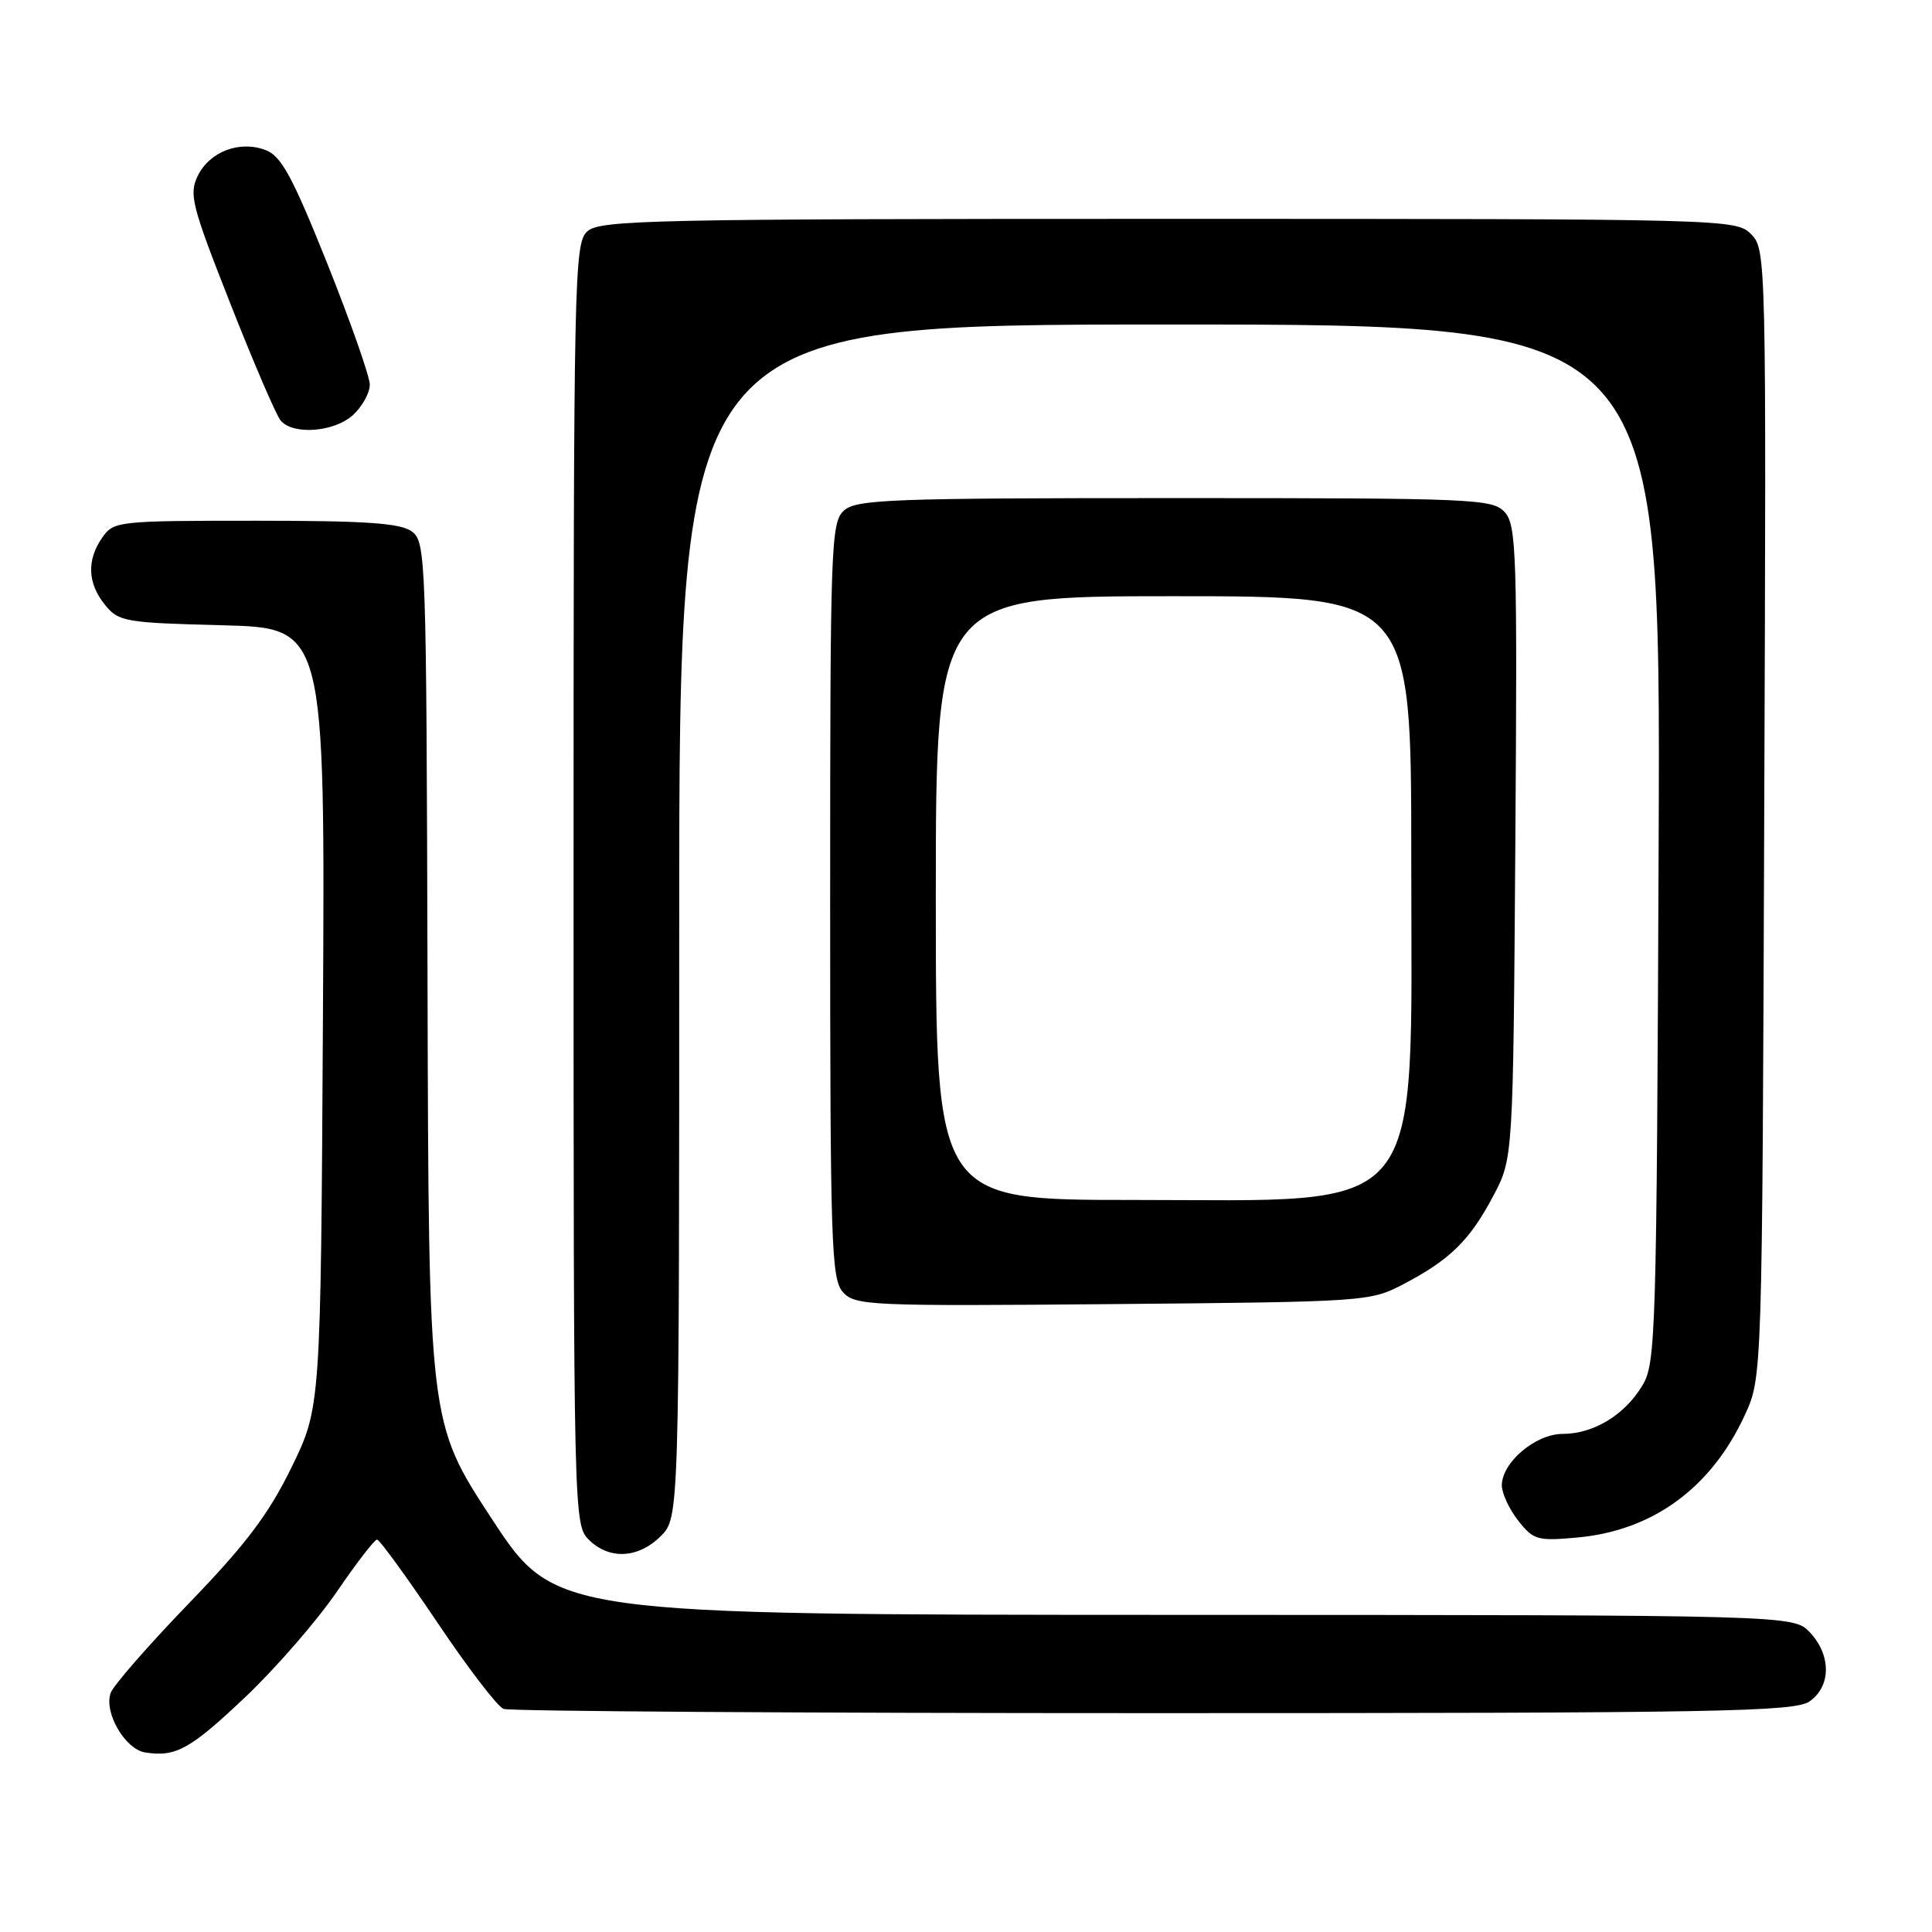 <?xml version="1.0" encoding="UTF-8" standalone="no"?>
<!DOCTYPE svg PUBLIC "-//W3C//DTD SVG 1.1//EN" "http://www.w3.org/Graphics/SVG/1.1/DTD/svg11.dtd" >
<svg xmlns="http://www.w3.org/2000/svg" xmlns:xlink="http://www.w3.org/1999/xlink" version="1.1" viewBox="0 0 256 256">
 <g >
 <path fill="currentColor"
d=" M 32.61 224.77 C 36.61 220.96 42.02 214.73 44.62 210.93 C 47.22 207.12 49.63 204.00 49.96 204.00 C 50.29 204.00 53.87 208.93 57.92 214.94 C 61.96 220.96 65.92 226.14 66.72 226.44 C 67.51 226.75 106.28 227.00 152.86 227.00 C 227.90 227.00 237.81 226.82 239.78 225.44 C 242.64 223.44 242.66 219.33 239.83 216.31 C 237.65 214.00 237.65 214.00 155.58 213.98 C 73.50 213.96 73.50 213.96 65.15 201.23 C 56.80 188.50 56.80 188.50 56.65 130.17 C 56.50 73.68 56.44 71.79 54.56 70.42 C 53.05 69.31 48.49 69.00 33.87 69.00 C 15.62 69.00 15.07 69.06 13.56 71.22 C 11.47 74.20 11.59 77.28 13.91 80.14 C 15.72 82.38 16.54 82.52 29.45 82.85 C 43.08 83.20 43.08 83.20 42.79 134.85 C 42.50 186.50 42.50 186.50 38.62 194.45 C 35.58 200.66 32.61 204.60 25.03 212.45 C 19.69 217.98 15.03 223.32 14.67 224.31 C 13.73 226.90 16.57 231.79 19.24 232.21 C 23.31 232.85 25.23 231.77 32.61 224.77 Z  M 87.55 203.55 C 90.00 201.09 90.00 201.09 90.00 122.05 C 90.00 43.00 90.00 43.00 155.03 43.00 C 220.05 43.00 220.05 43.00 219.78 111.75 C 219.51 177.07 219.41 180.66 217.61 183.61 C 215.26 187.51 211.14 190.00 207.05 190.00 C 203.47 190.00 199.00 193.79 199.00 196.82 C 199.00 197.87 199.98 199.97 201.17 201.49 C 203.19 204.06 203.73 204.21 208.99 203.73 C 219.00 202.83 226.75 197.16 231.20 187.50 C 233.50 182.50 233.50 182.50 233.77 107.77 C 234.05 33.90 234.03 33.03 232.02 31.02 C 230.03 29.03 228.97 29.00 154.83 29.00 C 86.28 29.00 79.50 29.15 77.83 30.65 C 76.08 32.23 76.00 36.23 76.00 117.15 C 76.00 200.67 76.03 202.03 78.00 204.00 C 80.70 206.70 84.57 206.52 87.55 203.55 Z  M 186.00 170.14 C 192.15 166.91 194.74 164.36 197.85 158.50 C 200.50 153.50 200.50 153.50 200.79 111.62 C 201.06 73.40 200.94 69.59 199.39 67.87 C 197.78 66.10 195.48 66.00 155.67 66.00 C 117.98 66.00 113.47 66.17 111.83 67.65 C 110.10 69.22 110.00 72.14 110.00 119.33 C 110.00 164.98 110.15 169.51 111.70 171.22 C 113.31 173.00 115.20 173.08 147.45 172.80 C 181.03 172.50 181.56 172.47 186.00 170.14 Z  M 46.81 54.96 C 48.02 53.84 49.00 52.04 49.00 50.97 C 49.00 49.89 46.46 42.67 43.37 34.93 C 38.75 23.40 37.28 20.68 35.21 19.89 C 31.75 18.57 27.78 20.08 26.20 23.31 C 25.02 25.73 25.41 27.25 30.51 40.20 C 33.59 48.02 36.59 55.01 37.18 55.71 C 38.82 57.69 44.34 57.26 46.81 54.96 Z  M 124.00 119.00 C 124.00 79.00 124.00 79.00 155.50 79.00 C 187.00 79.00 187.00 79.00 187.00 113.61 C 187.00 162.10 189.52 159.00 150.10 159.00 C 124.00 159.00 124.00 159.00 124.00 119.00 Z "/>
</g>
</svg>